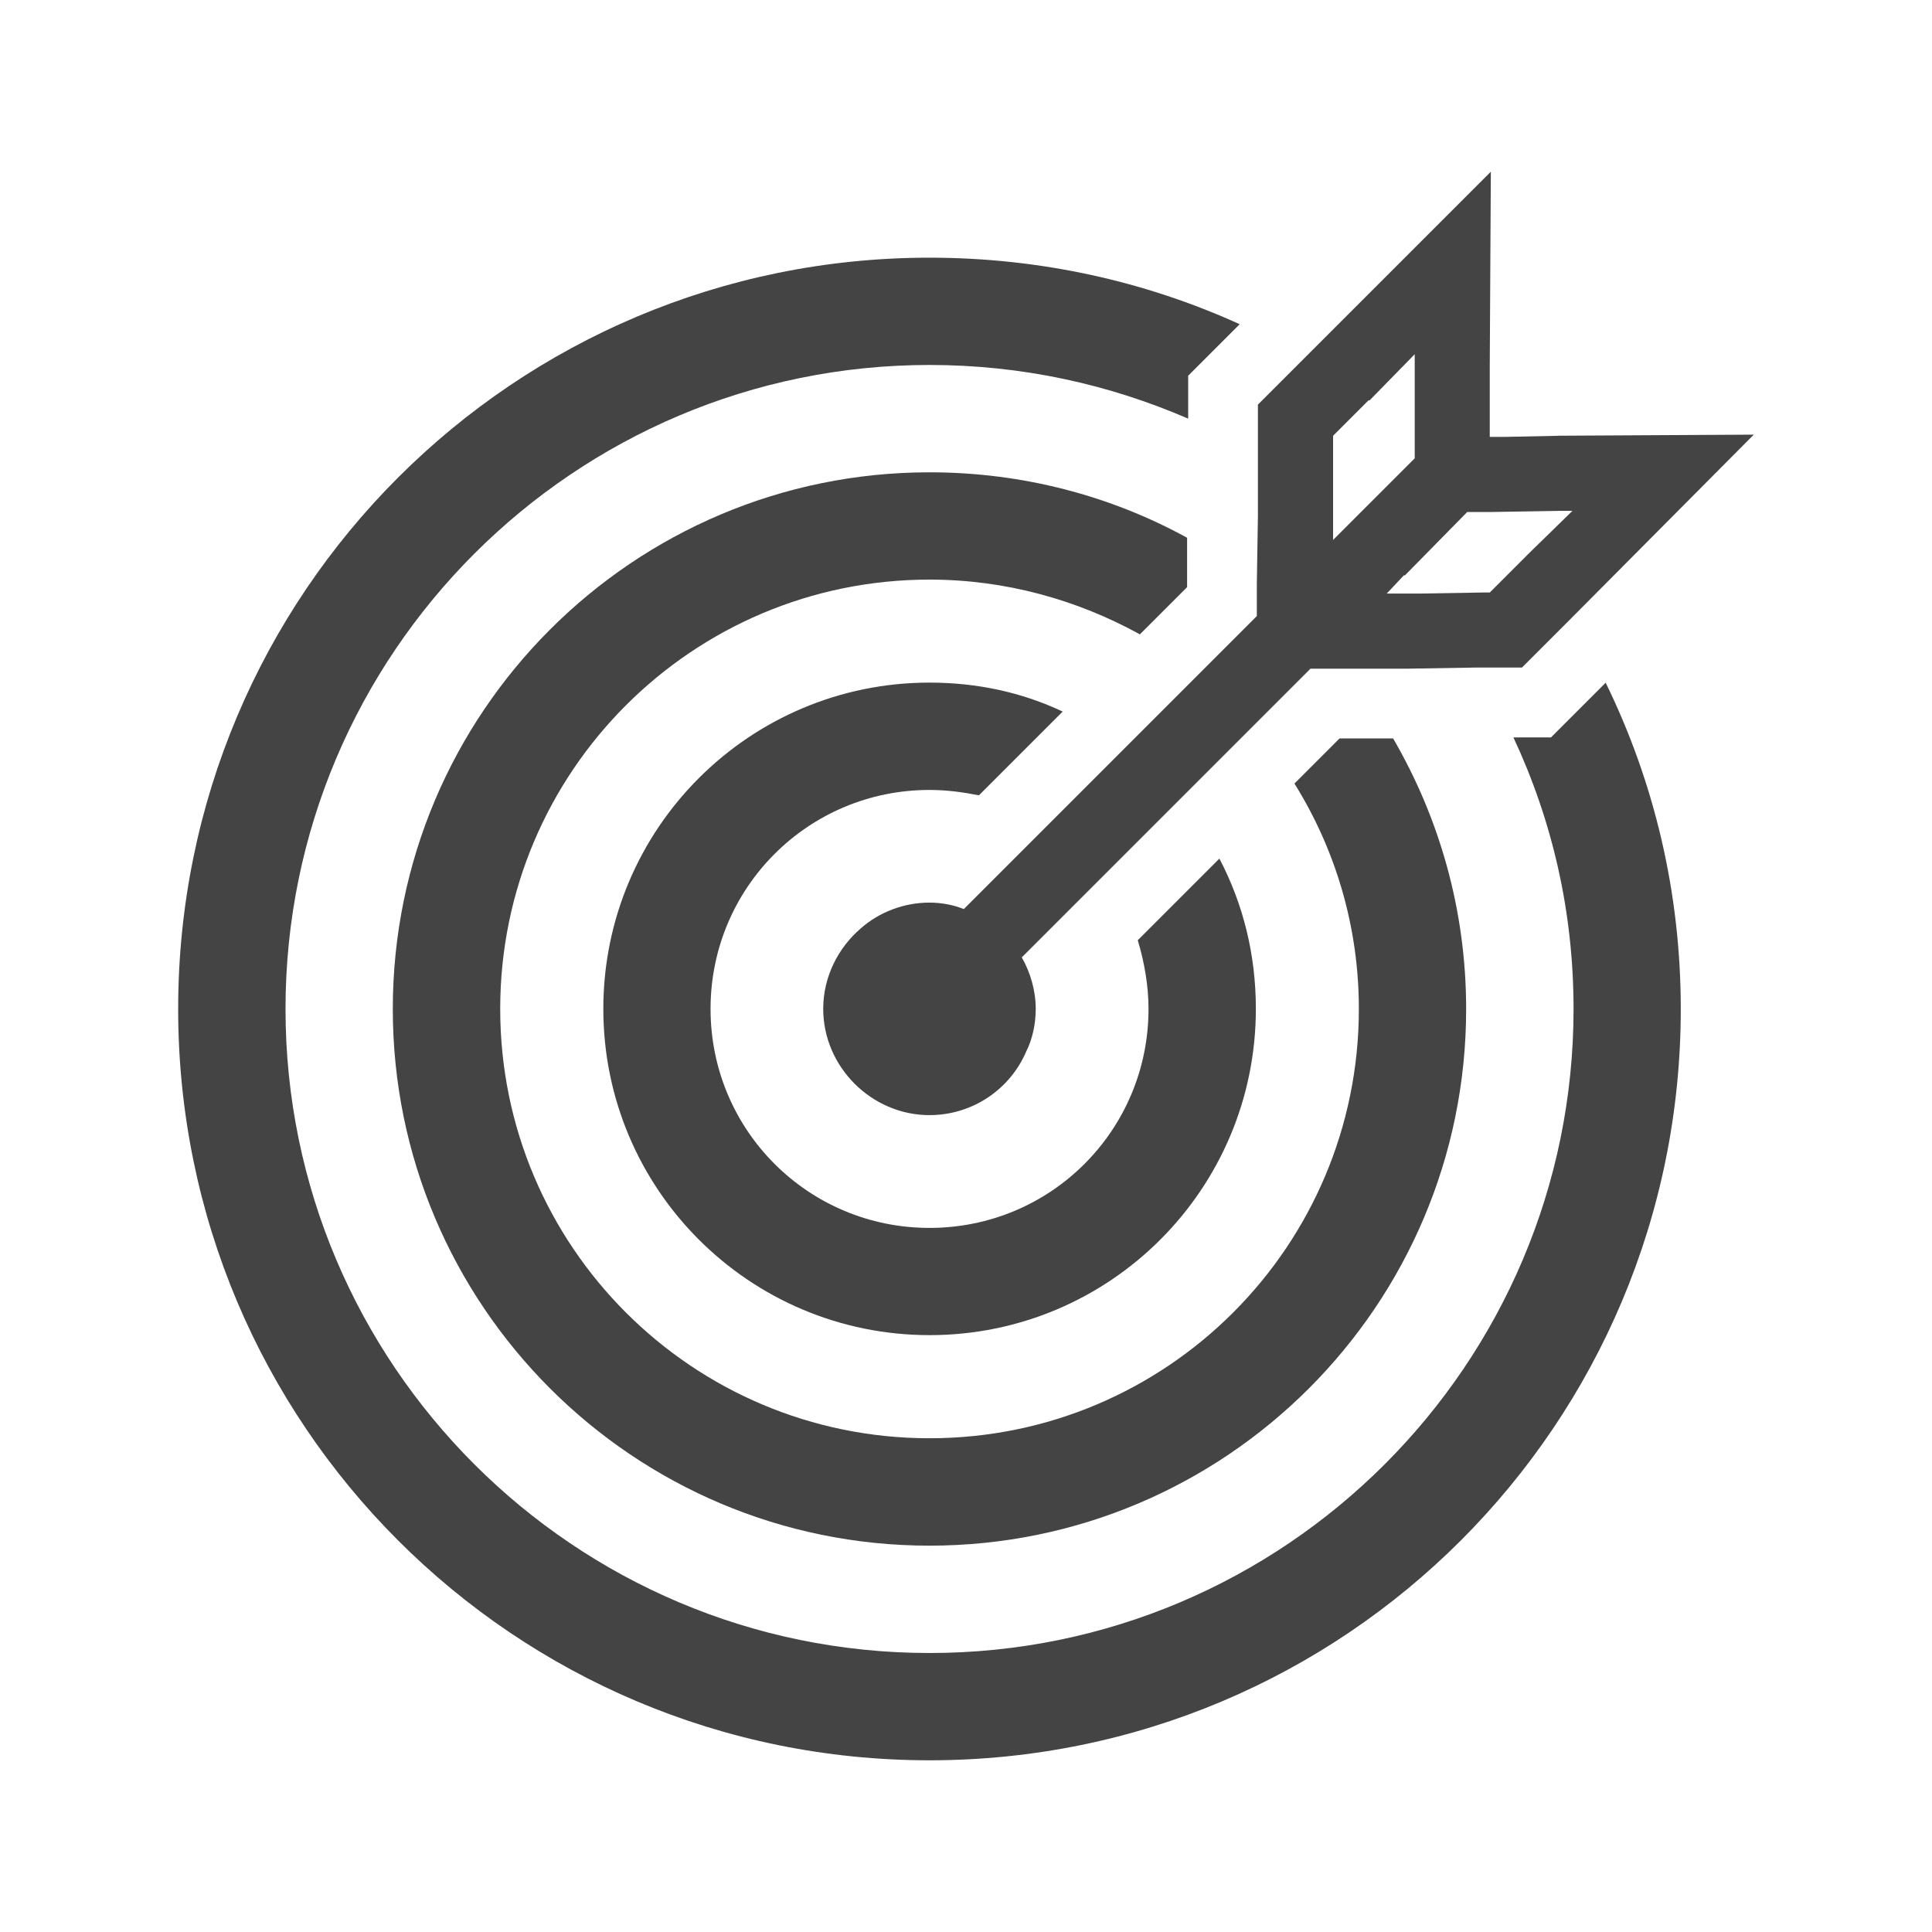 <?xml version="1.0" encoding="utf-8"?>
<!-- Generated by IcoMoon.io -->
<!DOCTYPE svg PUBLIC "-//W3C//DTD SVG 1.1//EN" "http://www.w3.org/Graphics/SVG/1.1/DTD/svg11.dtd">
<svg version="1.1" xmlns="http://www.w3.org/2000/svg" xmlns:xlink="http://www.w3.org/1999/xlink" width="32" height="32" preserveAspectRatio="xMinYMin meet" viewBox="0 0 32 32">
<path fill="#444444" d="M23.076 12.231h-0.889l-0.747 0.747c0.676 1.084 1.067 2.364 1.067 3.733 0 3.929-3.182 7.111-7.111 7.111s-7.111-3.182-7.111-7.111c0-3.929 3.182-7.111 7.111-7.111 1.262 0 2.453 0.338 3.484 0.907l0.782-0.782v-0.818c-1.262-0.693-2.72-1.084-4.267-1.084-4.907 0-8.889 3.982-8.889 8.889s3.982 8.889 8.889 8.889 8.889-3.982 8.889-8.889c0-1.636-0.444-3.164-1.209-4.48z"></path>
<path fill="#444444" d="M26.596 11.307l-0.907 0.907h-0.622c0.64 1.369 0.996 2.88 0.996 4.498 0 5.884-4.782 10.667-10.667 10.667s-10.667-4.782-10.667-10.667 4.782-10.667 10.667-10.667c1.529 0 2.969 0.32 4.284 0.889v-0.711l0.853-0.853c-1.564-0.711-3.307-1.102-5.138-1.102-6.88 0-12.444 5.564-12.444 12.444s5.564 12.444 12.444 12.444 12.444-5.564 12.444-12.444c0-1.938-0.444-3.769-1.244-5.404z"></path>
<path fill="#444444" d="M20.196 14.222l-1.351 1.351c0.107 0.356 0.178 0.747 0.178 1.138 0 2.009-1.618 3.627-3.627 3.627s-3.627-1.618-3.627-3.627 1.618-3.627 3.627-3.627c0.284 0 0.551 0.036 0.818 0.089l1.387-1.387c-0.676-0.32-1.422-0.48-2.204-0.48-2.987 0-5.404 2.418-5.404 5.404s2.418 5.404 5.404 5.404c2.987 0 5.404-2.418 5.404-5.404 0-0.907-0.213-1.742-0.604-2.489z"></path>
<path fill="#444444" d="M25.813 7.218l-0.871 0.018h-0.267v-1.156l0.018-3.236-3.858 3.858v1.849l-0.018 1.12v0.533l-4.853 4.853c-0.178-0.071-0.373-0.107-0.569-0.107-0.427 0-0.836 0.16-1.138 0.427-0.373 0.32-0.622 0.8-0.622 1.333 0 0.96 0.8 1.76 1.76 1.76 0.711 0 1.333-0.427 1.6-1.049 0.107-0.213 0.16-0.462 0.16-0.711 0-0.302-0.089-0.604-0.231-0.853l4.782-4.782h1.636l1.084-0.018h0.782l0.818-0.818 3.022-3.040-3.236 0.018zM22.080 8.942v-1.724l0.587-0.587h0.018l0.747-0.764v1.724l-1.351 1.351zM25.298 9.191l-0.622 0.622h-0.071l-1.067 0.018h-0.569l0.284-0.302h0.018l1.031-1.049h0.409l1.102-0.018h0.231l-0.747 0.729z"></path>
</svg>
